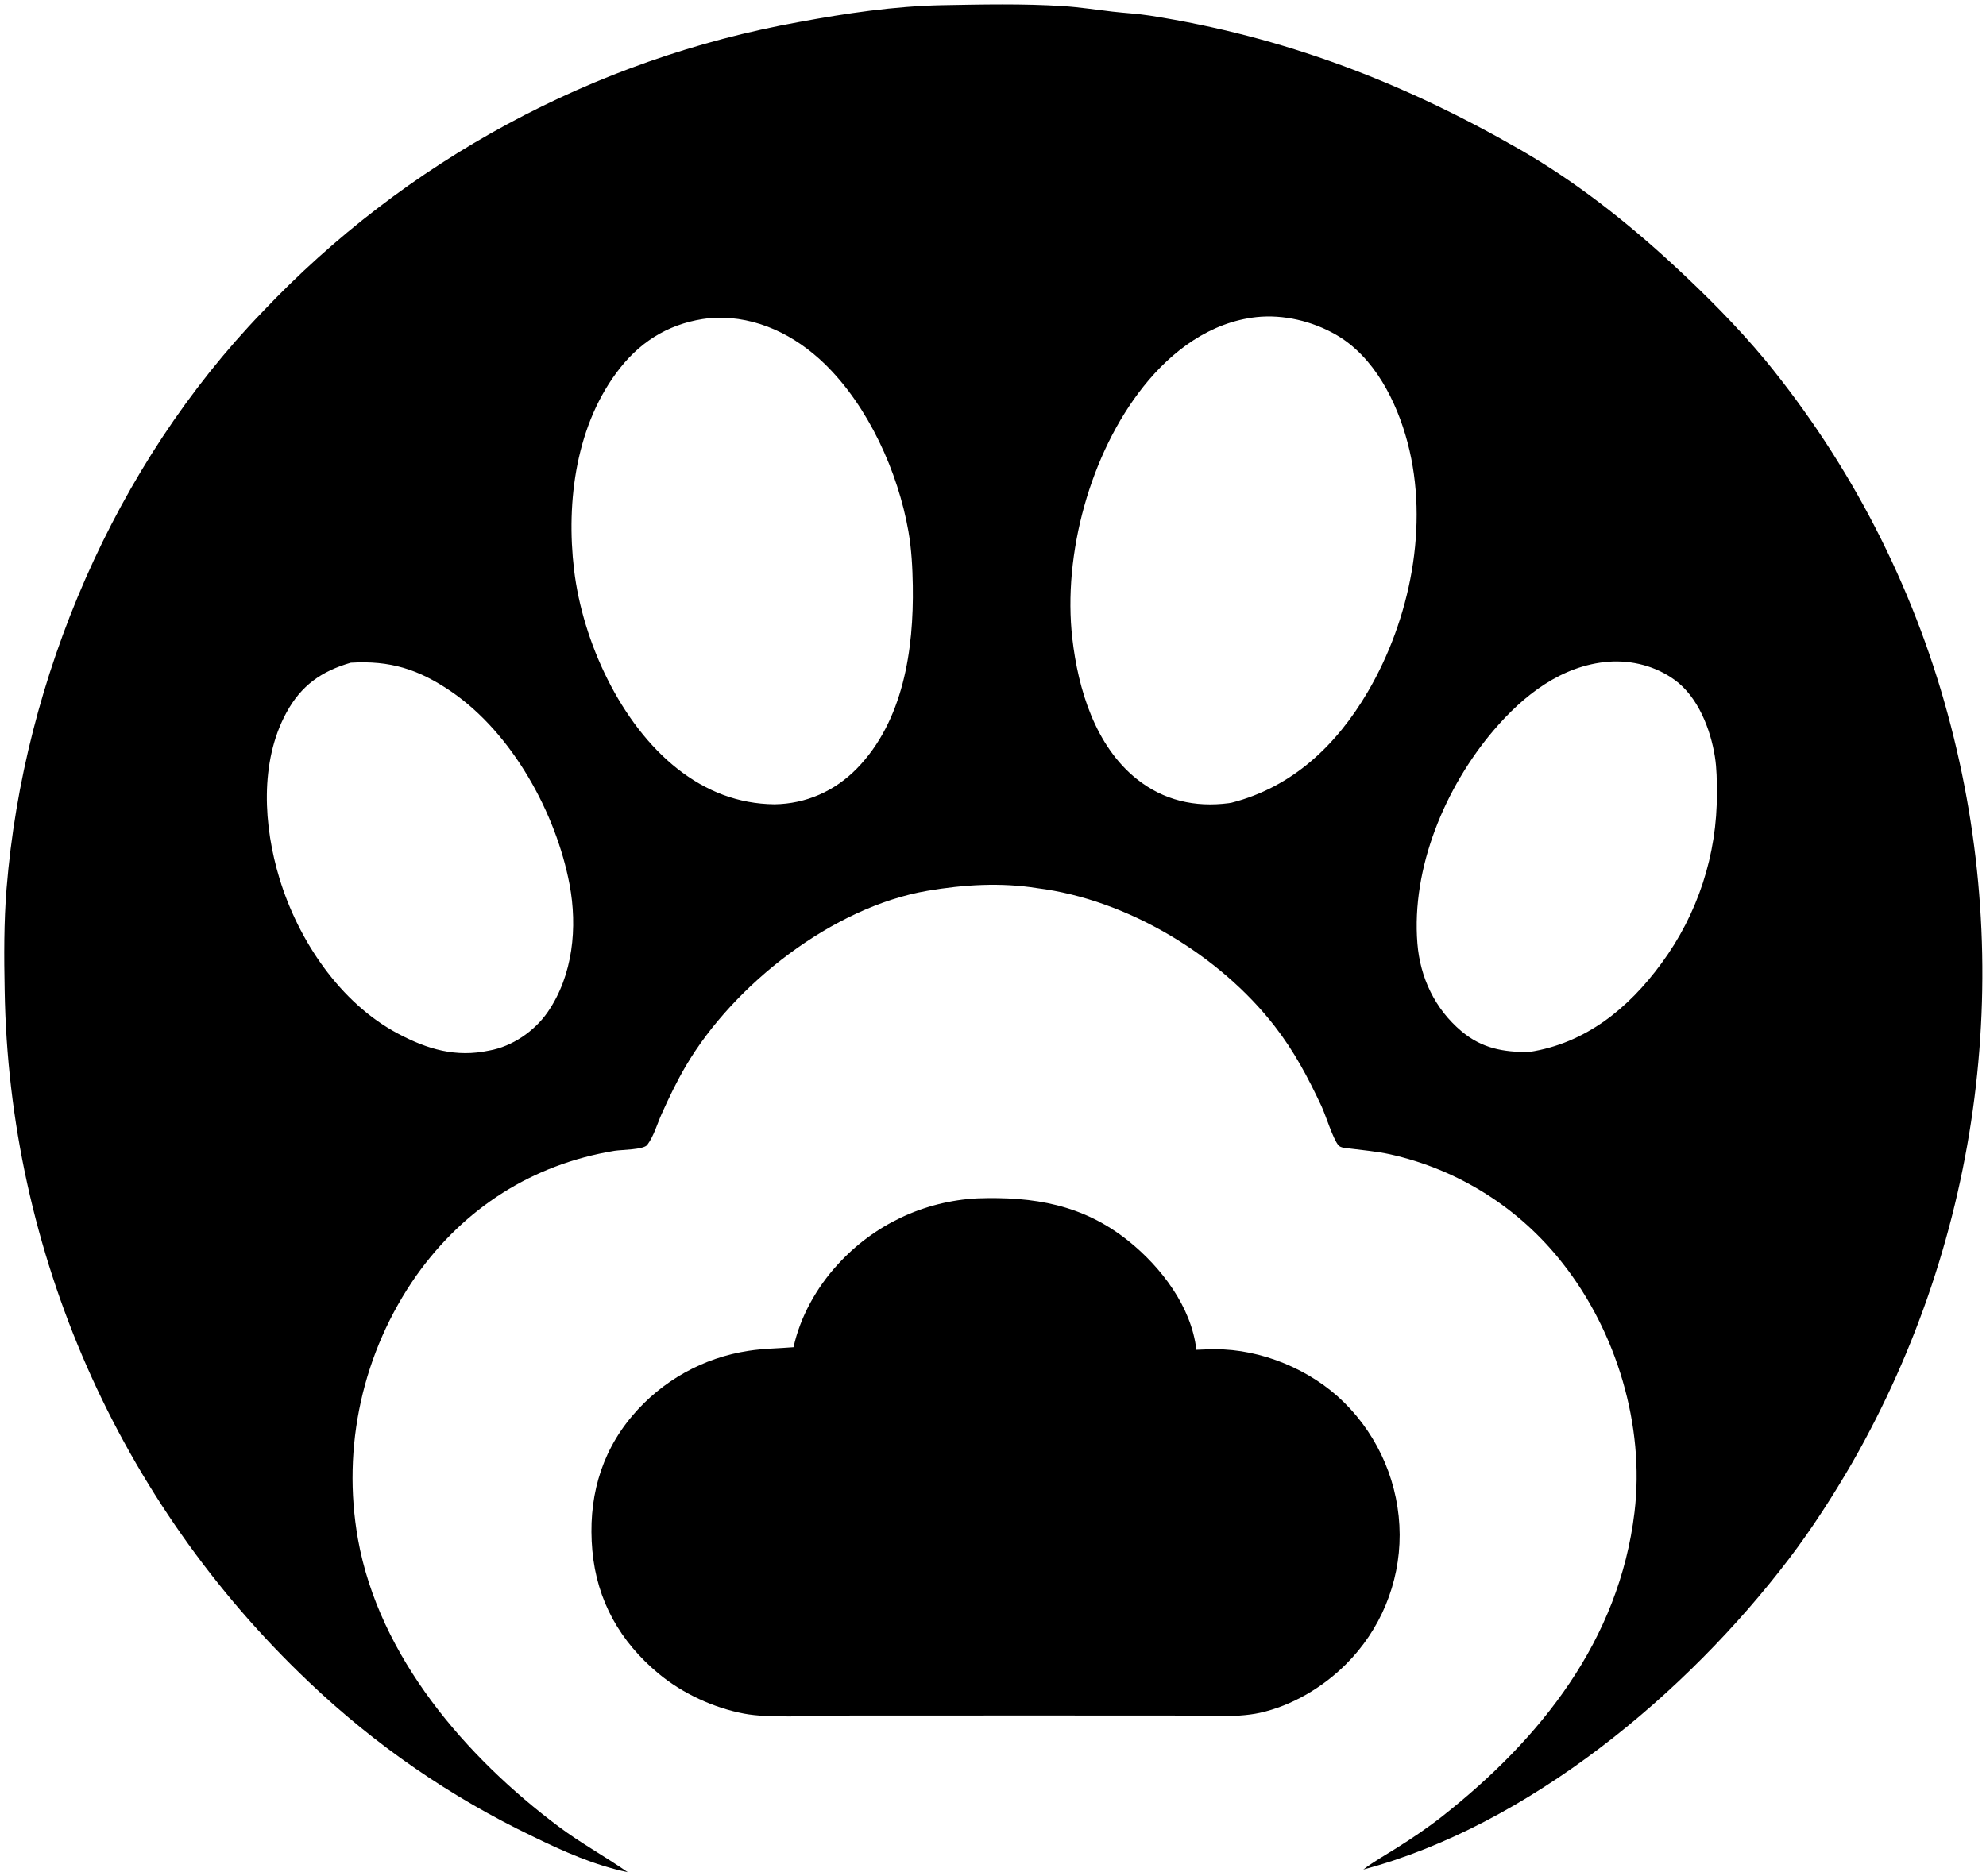<?xml version="1.0" encoding="utf-8" ?><svg xmlns="http://www.w3.org/2000/svg" xmlns:xlink="http://www.w3.org/1999/xlink" width="436" height="412" viewBox="0 0 436 412"><clipPath id="cl_3"><rect x="1.1444092e-05" y="1.1444092e-05" width="436" height="412"/></clipPath><g clip-path="url(#cl_3)"><path fill="black" transform="matrix(0.986 0 0 0.986 -28.606 -36.469)" d="M238.828 38.132C247.731 37.968 256.8 37.769 265.69 38.335C269.364 38.569 273.058 39.148 276.717 39.573C279.467 39.893 282.267 40.026 285 40.454C314.853 45.128 341.304 55.269 367.427 70.285C379.733 77.359 391.113 86.306 401.51 95.915C408.774 102.628 415.716 109.578 422.052 117.186C441.017 140.32 454.87 167.208 462.7 196.079C477.97 252.244 470.323 312.173 441.438 362.703C437.169 370.073 432.482 377.371 427.323 384.154C404.559 414.082 369.4 443.486 332.562 453.327C334.823 451.597 337.423 450.139 339.839 448.622C343.344 446.42 346.903 444.033 350.154 441.468C372.091 424.159 389.517 402.264 392.942 373.749C395.257 354.472 388.939 333.577 376.983 318.37C367.363 306.03 353.745 297.425 338.469 294.035C335.465 293.382 332.403 293.134 329.361 292.738C328.638 292.644 327.522 292.622 327.029 292.048C325.791 290.609 324.219 285.41 323.236 283.31C320.246 276.927 317.147 271.079 312.82 265.505C300.518 249.654 279.947 237.303 259.987 234.781C251.872 233.478 243.583 233.988 235.511 235.367C214.448 238.963 192.42 256.192 181.742 274.329C179.726 277.752 177.957 281.436 176.333 285.057C175.342 287.268 174.585 290.004 173.137 291.941C172.301 293.058 167.371 293.015 165.817 293.272C147.558 296.292 132.466 305.954 121.758 320.991C109.761 338.062 105.067 359.212 108.715 379.755C113.411 405.955 132.72 428.271 153.424 443.782C158.335 447.461 163.747 450.42 168.779 453.923C161.361 452.381 154.437 449.278 147.672 445.974C129.315 437.185 112.46 425.553 97.73 411.508C55.384 371.362 30.989 315.855 30.049 257.511C29.9 250.078 29.869 242.311 30.468 234.903C34.27 187.903 54.583 140.54 87.4 106.499C119.323 72.764 161.199 50.124 206.907 41.888C217.403 39.944 228.145 38.34 238.828 38.132ZM303.207 215.75C316.795 212.27 326.587 202.946 333.55 191.064C343.018 174.909 347.251 153.939 342.427 135.599C340.005 126.394 334.984 116.399 326.437 111.505C321.214 108.515 314.783 106.968 308.776 107.604C298.466 108.74 289.937 115.122 283.613 123.056C271.779 137.904 265.612 160.396 267.77 179.174C269.071 190.493 272.875 203.091 282.115 210.469C288.078 215.229 295.07 216.83 302.591 215.853C302.797 215.826 303.002 215.786 303.207 215.75ZM201.446 216.102C208.459 216.004 214.878 213.171 219.796 208.14C230.152 197.545 232.48 181.649 232.254 167.449C232.191 163.469 231.964 159.231 231.276 155.306C228.958 142.079 222.352 127.454 212.618 118.013C206.003 111.598 197.566 107.453 188.249 107.74C187.807 107.754 187.382 107.793 186.943 107.84C178.826 108.751 172.249 112.437 167.142 118.856C157.274 131.258 155.006 148.624 156.837 163.934C158.736 179.807 167.121 198.189 179.873 208.211C186.226 213.203 193.365 216.013 201.446 216.102ZM137.954 270.941C143.039 270.036 148 266.653 150.935 262.409C156.608 254.205 157.63 243.473 155.819 233.922C152.808 218.039 143.07 200.276 129.461 190.979C122.168 185.997 115.84 184.043 107.111 184.571C100.563 186.473 96.07 189.644 92.782 195.687C86.776 206.724 87.695 220.988 91.255 232.666C95.434 246.379 104.711 260.329 117.639 267.18C124.248 270.682 130.53 272.532 137.954 270.941ZM369.507 271.26C382.017 269.339 391.584 261.572 398.913 251.559C407.019 240.581 411.358 227.277 411.282 213.632C411.279 210.918 411.269 208.192 410.842 205.505C409.87 199.383 407.09 192.197 401.916 188.425C397.678 185.336 392.382 183.969 387.173 184.347C376.705 185.171 368.229 191.832 361.617 199.581C350.788 212.273 343.249 230.255 344.601 247.084C345.214 254.719 348.513 261.668 354.385 266.616C358.919 270.437 363.724 271.335 369.507 271.26Z"/><path fill="black" transform="matrix(0.986 0 0 0.986 -28.606 -36.469)" d="M246.625 303.856C259.171 303.423 270.132 305.235 280.238 313.321C287.552 319.174 294.298 328.013 295.387 337.582C296.757 337.527 298.131 337.464 299.502 337.458C309.852 337.412 320.902 342.001 328.25 349.271C336.143 357.06 340.607 367.672 340.656 378.761C340.676 389.601 336.358 399.999 328.666 407.637C323.525 412.762 316.681 416.834 309.546 418.424C304.02 419.656 295.788 419.026 289.977 419.027L255.757 419.019L215.511 419.035C209.466 419.041 200.374 419.681 194.691 418.608C187.935 417.332 180.998 414.13 175.702 409.741C167.078 402.594 161.893 393.45 160.898 382.271C159.912 371.198 162.526 360.868 169.788 352.292C176.389 344.472 185.61 339.322 195.73 337.802C199.007 337.292 202.388 337.278 205.694 337.003C207.176 330.24 210.811 323.745 215.467 318.666C223.48 309.795 234.687 304.468 246.625 303.856Z"/></g></svg>